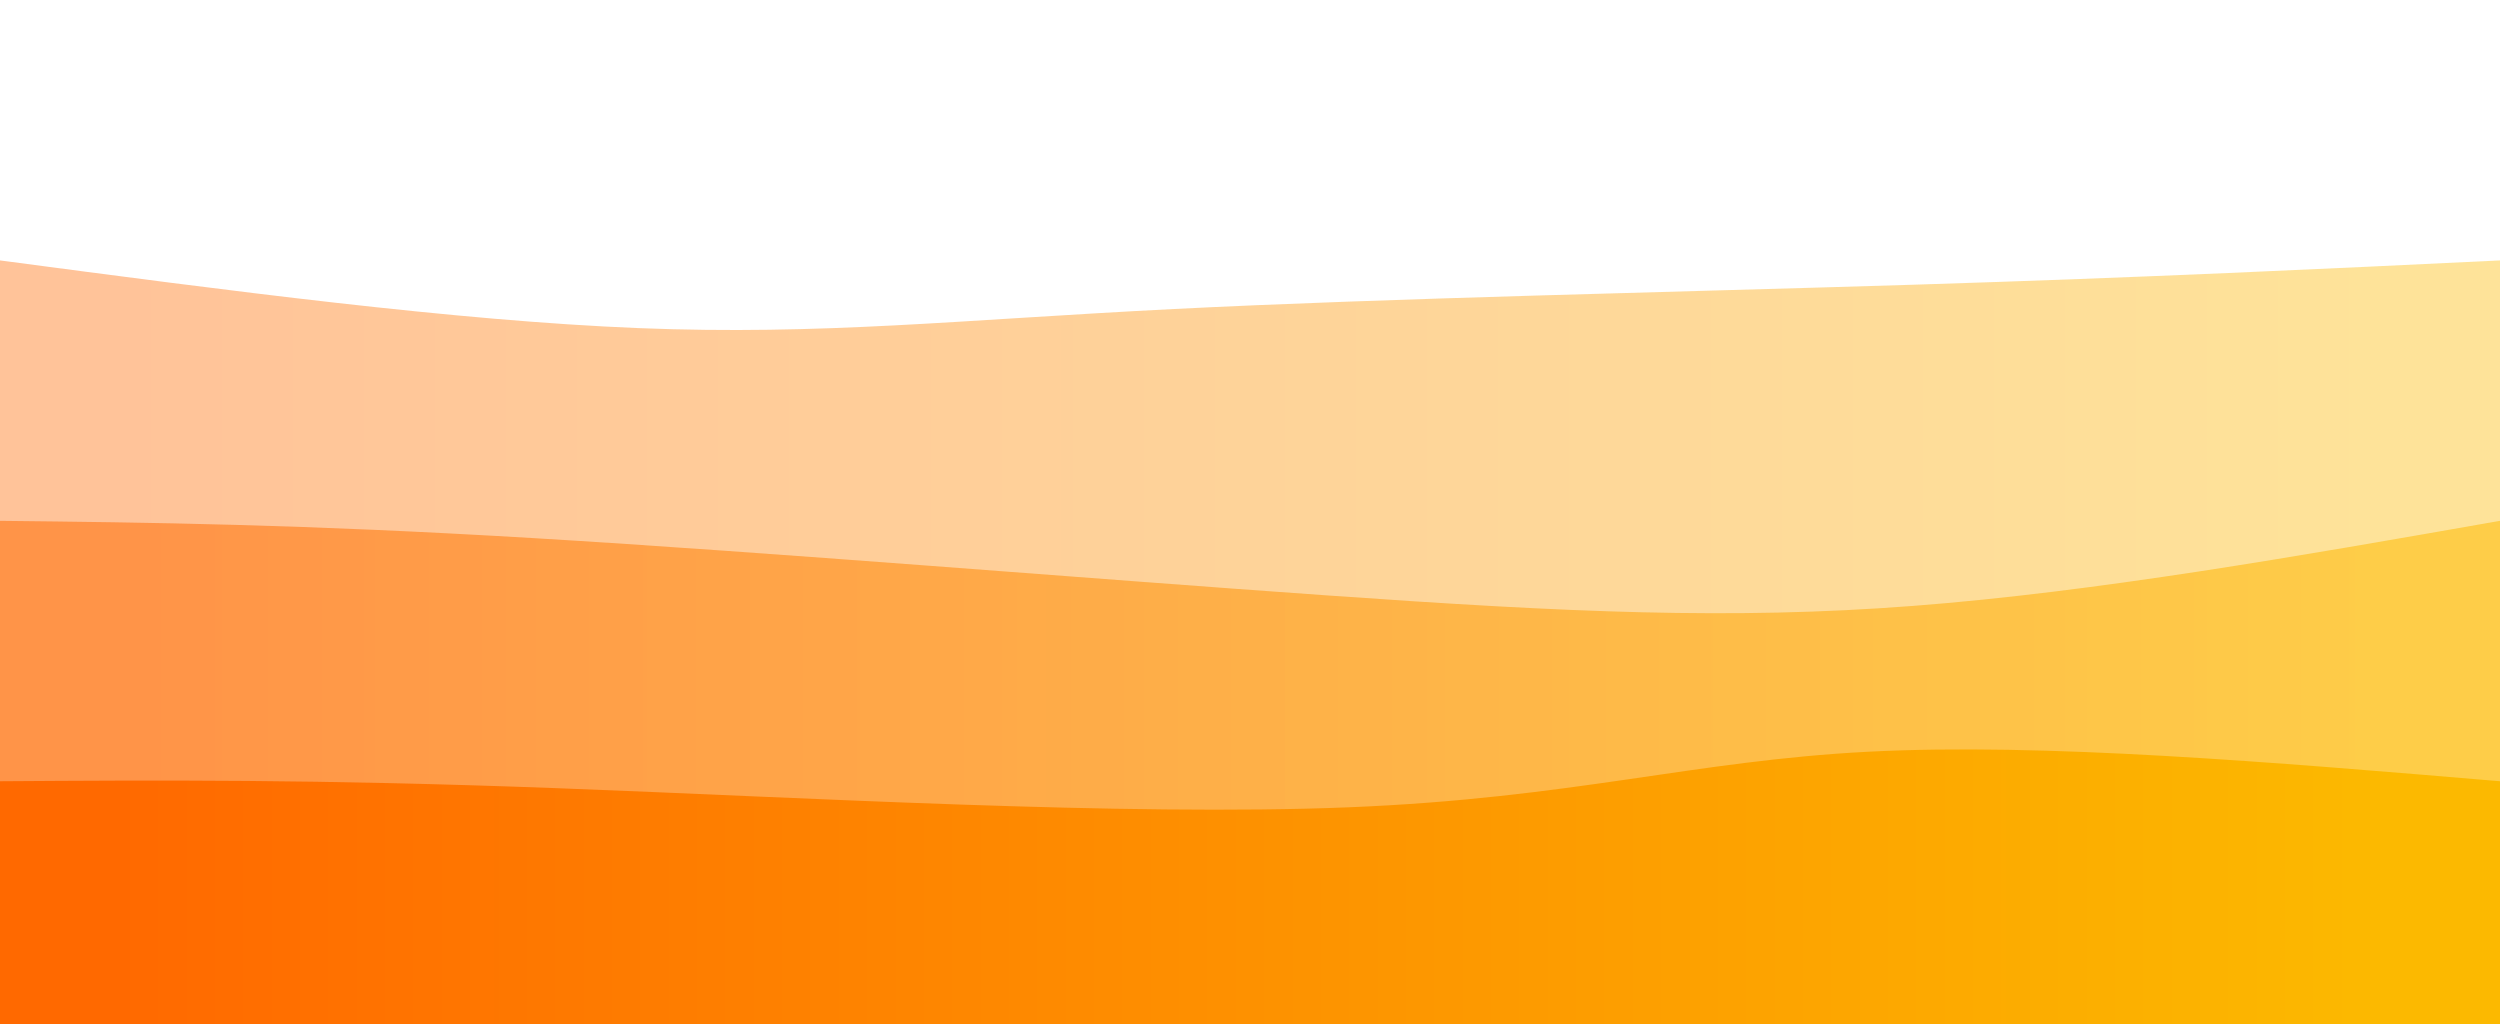 <svg width="100%" height="100%" id="svg" viewBox="0 0 1440 590" xmlns="http://www.w3.org/2000/svg"
    class="transition duration-300 ease-in-out delay-150">
    <style>
        .path-0{
        animation:pathAnim-0 4s;
        animation-timing-function: linear;
        animation-iteration-count: infinite;
        }
        @keyframes pathAnim-0{
        0%{
        d: path("M 0,600 C 0,600 0,150 0,150 C 131.357,167.393
        262.714,184.786 368,189 C 473.286,193.214
        552.5,184.25 676,178 C 799.5,171.75
        967.286,168.214 1102,164 C 1236.714,159.786
        1338.357,154.893 1440,150 C 1440,150 1440,600 1440,600 Z");
        }
        25%{
        d: path("M 0,600 C 0,600 0,150 0,150 C 110.679,123.857
        221.357,97.714 357,113 C 492.643,128.286
        653.25,185 767,183 C 880.75,181
        947.643,120.286 1052,105 C 1156.357,89.714
        1298.179,119.857 1440,150 C 1440,150 1440,600 1440,600 Z");
        }
        50%{
        d: path("M 0,600 C 0,600 0,150 0,150 C 143.607,124.071
        287.214,98.143 408,111 C 528.786,123.857
        626.75,175.5 730,198 C 833.25,220.5
        941.786,213.857 1061,201 C 1180.214,188.143
        1310.107,169.071 1440,150 C 1440,150 1440,600 1440,600 Z");
        }
        75%{
        d: path("M 0,600 C 0,600 0,150 0,150 C 163.143,137.143
        326.286,124.286 422,113 C 517.714,101.714
        546,92 655,99 C 764,106 953.714,129.714
        1098,141 C 1242.286,152.286 1341.143,151.143
        1440,150 C 1440,150 1440,600 1440,600 Z");
        }
        100%{
        d: path("M 0,600 C 0,600 0,150 0,150 C 131.357,167.393
        262.714,184.786 368,189 C 473.286,193.214
        552.5,184.25 676,178 C 799.5,171.75
        967.286,168.214 1102,164 C 1236.714,159.786
        1338.357,154.893 1440,150 C 1440,150 1440,600 1440,600 Z");
        }
        }</style>
    <defs>
        <linearGradient id="gradient" x1="0%" y1="50%" x2="100%" y2="50%">
            <stop offset="5%" stop-color="#ff6900"></stop>
            <stop offset="95%" stop-color="#fcb900"></stop>
        </linearGradient>
    </defs>
    <path
        d="M 0,600 C 0,600 0,150 0,150 C 131.357,167.393 262.714,184.786 368,189 C 473.286,193.214 552.5,184.25 676,178 C 799.5,171.75 967.286,168.214 1102,164 C 1236.714,159.786 1338.357,154.893 1440,150 C 1440,150 1440,600 1440,600 Z"
        stroke="none" stroke-width="0" fill="url(#gradient)" fill-opacity="0.4"
        class="transition-all duration-300 ease-in-out delay-150 path-0"></path>
    <style>
        .path-1{
        animation:pathAnim-1 4s;
        animation-timing-function: linear;
        animation-iteration-count: infinite;
        }
        @keyframes pathAnim-1{
        0%{
        d: path("M 0,600 C 0,600 0,300 0,300 C 86.5,300.964 173,301.929 308,310
        C 443,318.071 626.5,333.25 765,343 C 903.5,352.75 997,357.071 1102,349
        C 1207,340.929 1323.5,320.464 1440,300 C 1440,300 1440,600 1440,600
        Z");
        }
        25%{
        d: path("M 0,600 C 0,600 0,300 0,300 C 109.714,285.143
        219.429,270.286 347,267 C 474.571,263.714 620,272
        730,278 C 840,284 914.571,287.714 1027,291 C
        1139.429,294.286 1289.714,297.143 1440,300 C
        1440,300 1440,600 1440,600 Z");
        }
        50%{
        d: path("M 0,600 C 0,600 0,300 0,300 C 132,272.536 264,245.071 374,265
        C 484,284.929 572,352.25 688,351 C
        804,349.75 948,279.929 1078,260 C
        1208,240.071 1324,270.036 1440,300 C 1440,300 1440,600 1440,600 Z");
        }
        75%{
        d: path("M 0,600 C 0,600 0,300 0,300 C 153.143,270.893
        306.286,241.786 412,255 C 517.714,268.214
        576,323.75 684,338 C 792,352.25 949.714,325.214 1084,312 C
        1218.286,298.786 1329.143,299.393 1440,300 C 1440,300
        1440,600 1440,600 Z");
        }
        100%{
        d: path("M 0,600 C 0,600 0,300 0,300 C 86.5,300.964 173,301.929 308,310
        C 443,318.071 626.5,333.25 765,343 C 903.5,352.75 997,357.071 1102,349
        C 1207,340.929 1323.5,320.464 1440,300 C 1440,300 1440,600 1440,600
        Z");
        }
        }</style>
    <defs>
        <linearGradient id="gradient" x1="0%" y1="50%" x2="100%" y2="50%">
            <stop offset="5%" stop-color="#ff6900"></stop>
            <stop offset="95%" stop-color="#fcb900"></stop>
        </linearGradient>
    </defs>
    <path
        d="M 0,600 C 0,600 0,300 0,300 C 86.5,300.964 173,301.929 308,310 C 443,318.071 626.5,333.25 765,343 C 903.5,352.75 997,357.071 1102,349 C 1207,340.929 1323.5,320.464 1440,300 C 1440,300 1440,600 1440,600 Z"
        stroke="none" stroke-width="0" fill="url(#gradient)" fill-opacity="0.53"
        class="transition-all duration-300 ease-in-out delay-150 path-1"></path>
    <style>
        .path-2{
        animation:pathAnim-2 4s;
        animation-timing-function: linear;
        animation-iteration-count: infinite;
        }
        @keyframes pathAnim-2{
        0%{
        d: path("M 0,600 C 0,600 0,450 0,450 C 90.821,449.393
        181.643,448.786 321,454 C 460.357,459.214
        648.25,470.25 777,465 C 905.75,459.75
        975.357,438.214 1076,433 C 1176.643,427.786
        1308.321,438.893 1440,450 C 1440,450 1440,600 1440,600 Z");
        }
        25%{
        d: path("M 0,600 C 0,600 0,450 0,450 C 159.679,437.5 319.357,425
        424,412 C 528.643,399 578.25,385.5 668,406 C
        757.75,426.5 887.643,481 1023,494 C 1158.357,507
        1299.179,478.5 1440,450 C 1440,450 1440,600 1440,600 Z");
        }
        50%{
        d: path("M 0,600 C 0,600 0,450 0,450 C 158.607,458.786
        317.214,467.571 424,471 C 530.786,474.429
        585.75,472.5 704,454 C 822.25,435.5
        1003.786,400.429 1137,397 C 1270.214,393.571
        1355.107,421.786 1440,450 C 1440,450 1440,600 1440,600 Z");
        }
        75%{
        d: path("M 0,600 C 0,600 0,450 0,450 C 116.321,477.536
        232.643,505.071 338,503 C 443.357,500.929
        537.75,469.25 660,461 C 782.25,452.75
        932.357,467.929 1067,470 C 1201.643,472.071
        1320.821,461.036 1440,450 C 1440,450 1440,600 1440,600 Z");
        }
        100%{
        d: path("M 0,600 C 0,600 0,450 0,450 C 90.821,449.393
        181.643,448.786 321,454 C 460.357,459.214
        648.25,470.25 777,465 C 905.75,459.75
        975.357,438.214 1076,433 C 1176.643,427.786
        1308.321,438.893 1440,450 C 1440,450 1440,600 1440,600 Z");
        }
        }</style>
    <defs>
        <linearGradient id="gradient" x1="0%" y1="50%" x2="100%" y2="50%">
            <stop offset="5%" stop-color="#ff6900"></stop>
            <stop offset="95%" stop-color="#fcb900"></stop>
        </linearGradient>
    </defs>
    <path
        d="M 0,600 C 0,600 0,450 0,450 C 90.821,449.393 181.643,448.786 321,454 C 460.357,459.214 648.25,470.25 777,465 C 905.75,459.75 975.357,438.214 1076,433 C 1176.643,427.786 1308.321,438.893 1440,450 C 1440,450 1440,600 1440,600 Z"
        stroke="none" stroke-width="0" fill="url(#gradient)" fill-opacity="1"
        class="transition-all duration-300 ease-in-out delay-150 path-2"></path>
</svg>